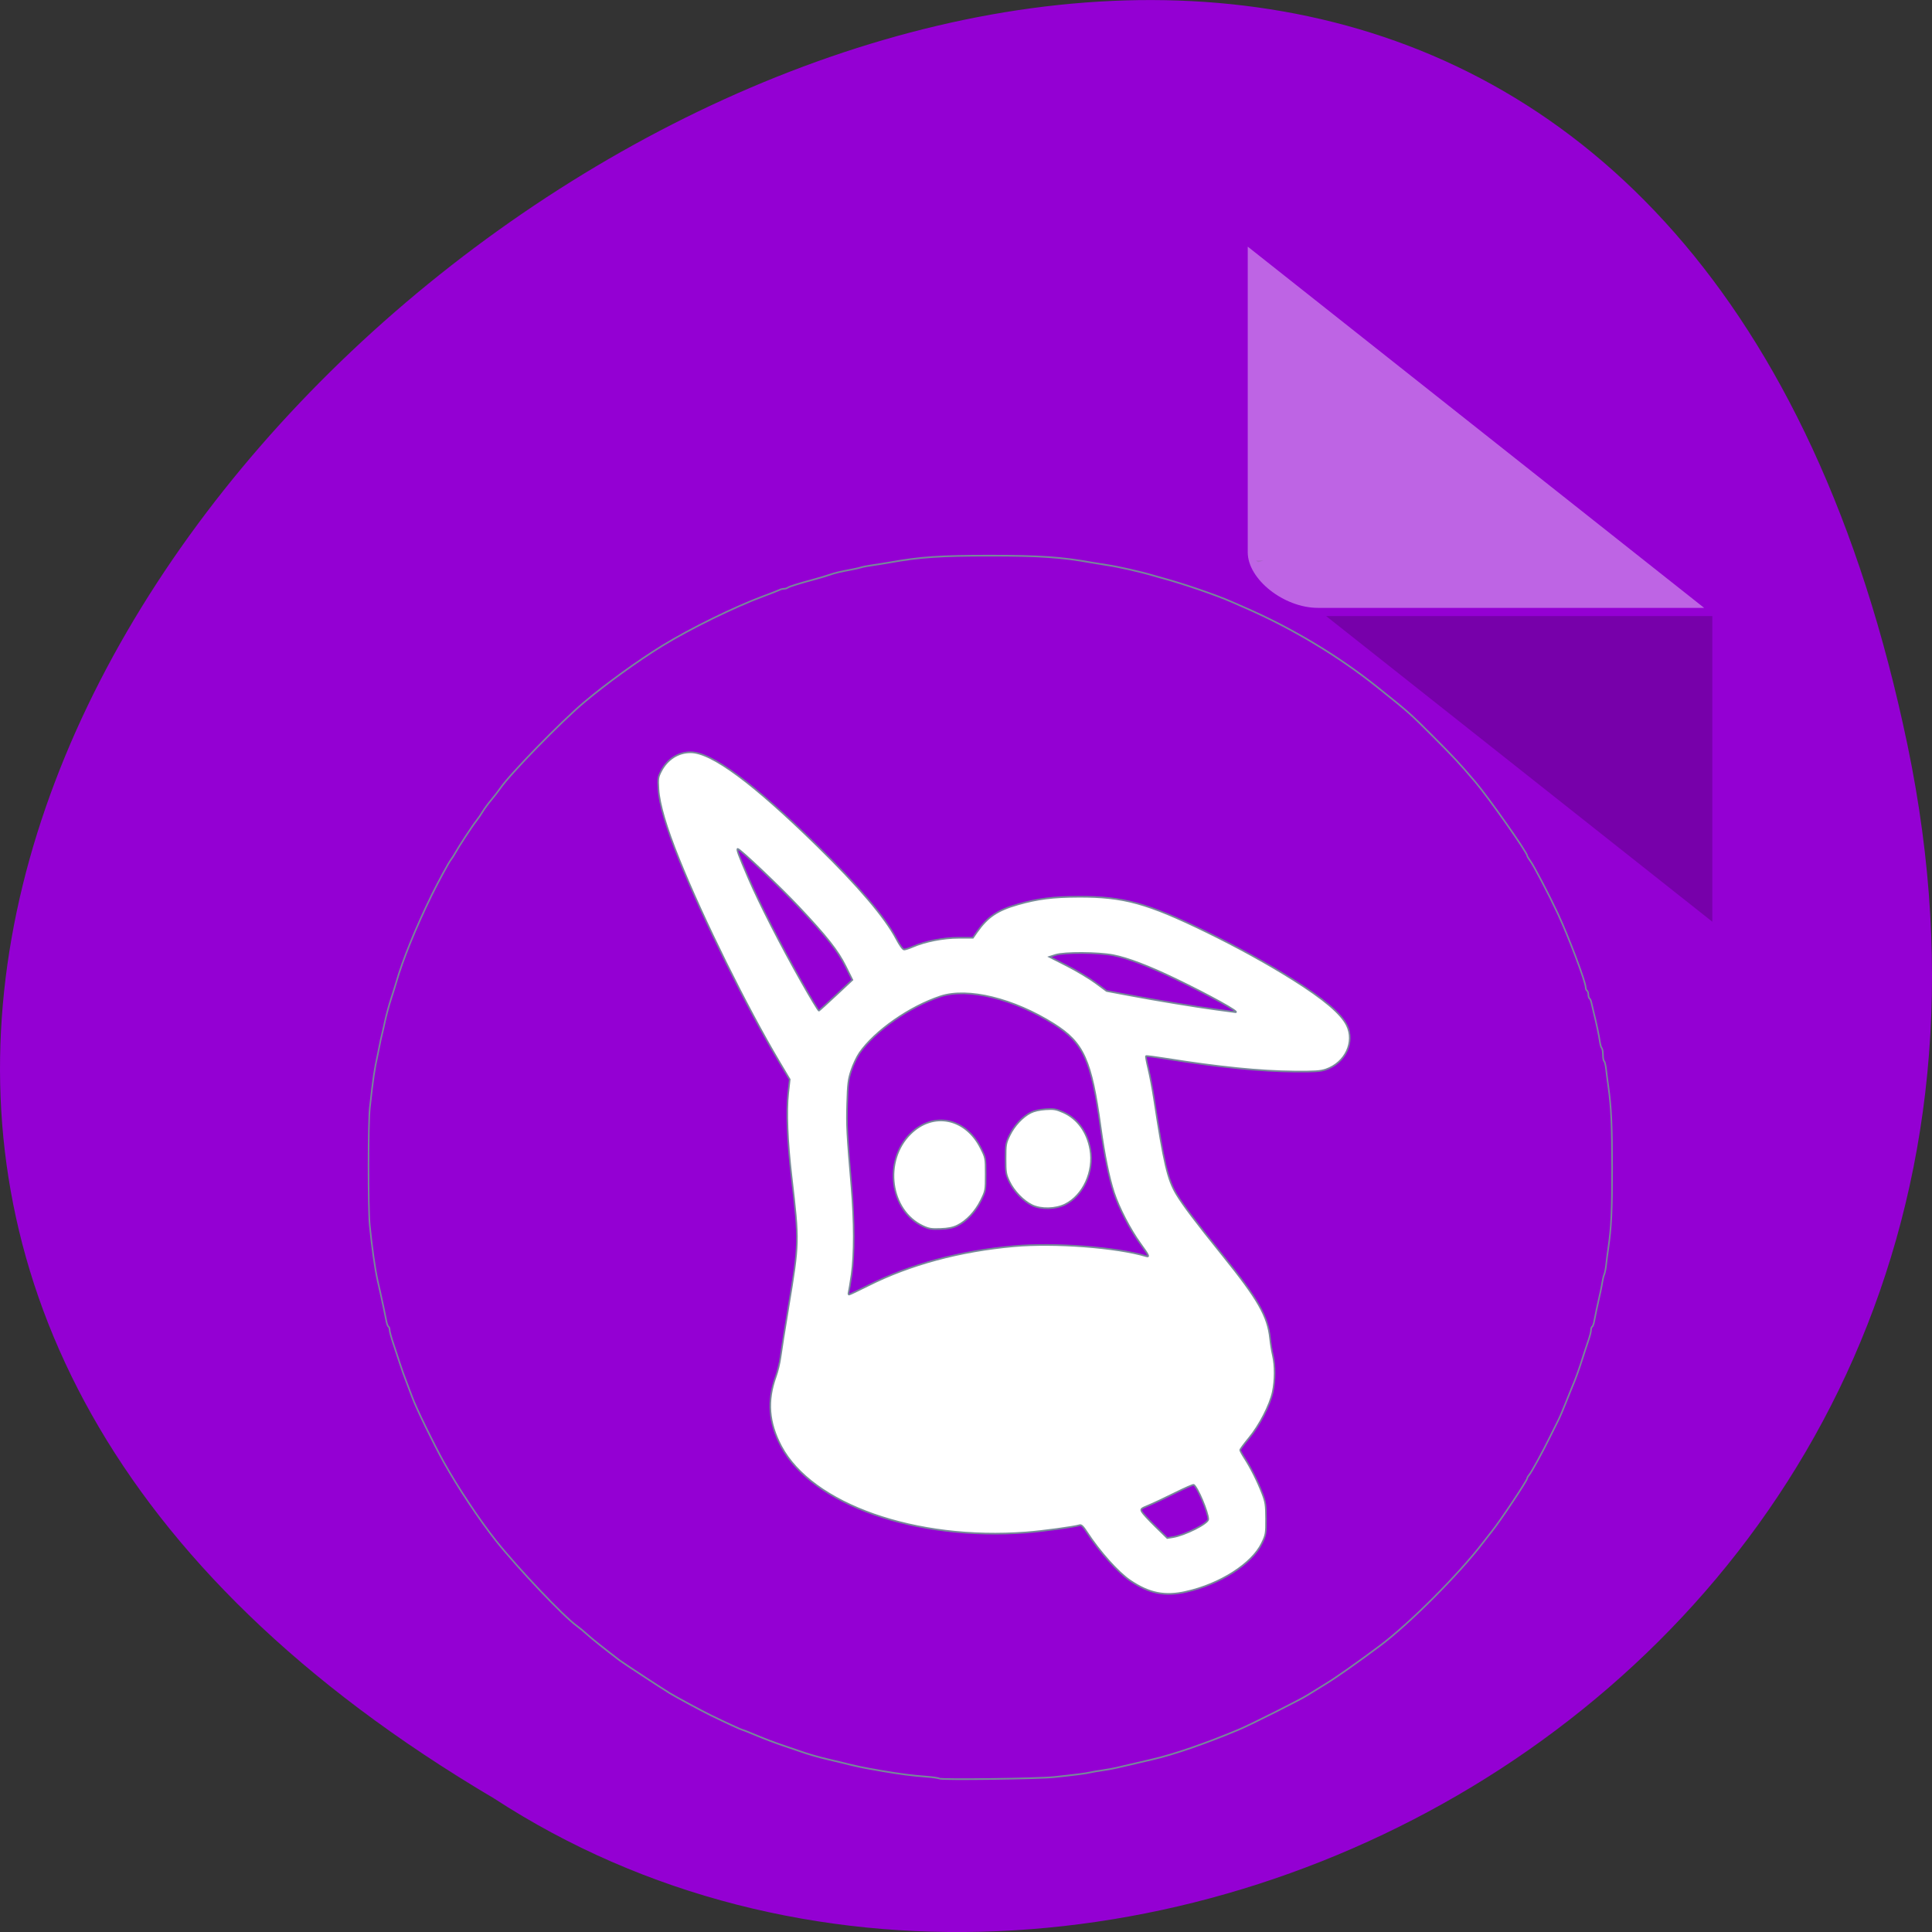 <svg xmlns="http://www.w3.org/2000/svg" xmlns:xlink="http://www.w3.org/1999/xlink" viewBox="0 0 256 256"><rect x="0" y="0" width="256" height="256" fill="#333333" stroke="none"/><defs><path d="m 98.73 255.1 c -12.07 -1.153 -25.967 -4.117 -36.66 -7.82 -2.917 -1.01 -8.713 -3.504 -12.879 -5.543 -11.747 -5.747 -19.228 -11.12 -27.423 -19.69 -14.465 -15.13 -21.336 -33.1 -21.306 -55.708 0.035 -26.545 10.688 -56.818 32.04 -91.04 18.231 -29.23 41.996 -51.734 67.7 -64.12 15.866 -7.646 28.05 -10.644 43.3 -10.652 c 17.359 -0.01 32.515 5.195 47.05 16.16 8.607 6.493 16.09 14.613 25.378 27.559 21.964 30.596 34.612 58.732 38.597 85.86 1.182 8.05 1.298 21.926 0.245 29.29 -3.043 21.277 -11.949 38.782 -27.764 54.57 -21.55 21.511 -51.873 35.21 -89.43 40.41 -6.977 0.965 -31.567 1.429 -38.849 0.734 z m 85.06 -51.565 c 4.917 -1.716 11.215 -7.273 13.604 -12.01 2.443 -4.839 3.227 -8.331 3.193 -14.208 -0.026 -4.454 -0.245 -5.867 -1.363 -8.826 -1.734 -4.587 -3.727 -7.638 -7.03 -10.764 -3.39 -3.206 -7.328 -5.195 -13.571 -6.854 -2.705 -0.719 -5.886 -1.801 -7.07 -2.405 -3.367 -1.718 -7.618 -6.425 -9.814 -10.866 l -1.937 -3.917 l -0.167 -14.288 l -0.167 -14.288 l 1.258 -2.749 c 2.523 -5.511 6.65 -8.768 13.471 -10.631 7.126 -1.947 11.06 -5.05 13.891 -10.955 2.212 -4.616 2.699 -8.814 1.552 -13.379 -1.152 -4.586 -2.481 -6.991 -5.523 -9.995 -6.162 -6.084 -14.473 -7.412 -21.903 -3.5 -5.228 2.752 -8.422 7.228 -10.425 14.61 -1.758 6.478 -2.044 7.05 -5.151 10.309 -3.27 3.428 -6.76 5.16 -10.252 5.089 -1.288 -0.026 -7.607 -0.109 -14.04 -0.183 -8.482 -0.098 -12.04 -0.318 -12.941 -0.799 -1.935 -1.036 -3.224 -3.929 -3.585 -8.05 -0.402 -4.586 -1.707 -7.242 -4.45 -9.06 -3.899 -2.58 -9.08 -1.483 -11.847 2.51 -1.177 1.698 -1.453 2.684 -1.584 5.645 -0.195 4.437 0.529 5.772 4.68 8.626 6.595 4.535 6.88 7.881 1.274 14.973 -2.827 3.576 -6.446 11.143 -7.34 15.344 -0.414 1.945 -0.889 6.604 -1.057 10.354 -0.338 7.548 -0.824 8.88 -4.04 11.08 -3.057 2.094 -5.439 2.613 -10.317 2.244 -4.171 -0.315 -4.657 -0.248 -7.195 0.994 -5.407 2.645 -7.996 6.378 -8.34 12.03 -0.461 7.567 3.904 13.407 11.261 15.07 4.826 1.089 10.45 -1.707 14.06 -6.99 3.495 -5.115 6.87 -7.151 11.855 -7.151 2.425 0 4.321 0.838 7.67 3.392 3.569 2.721 9.999 5.654 14.15 6.457 2.083 0.403 7.03 0.935 10.991 1.184 6.672 0.418 7.455 0.575 10.607 2.127 4.25 2.092 8.113 5.897 10.216 10.06 0.883 1.749 2.278 5.806 3.1 9.01 0.822 3.209 2.199 7.158 3.061 8.775 2.811 5.274 9.924 11.12 15.311 12.588 2.126 0.579 13.778 0.127 15.91 -0.616 z" id="0" style="fill-opacity:0"/><path d="m 167.85 203.65 c -5.343 -1.397 -12.592 -7.683 -15.286 -13.253 -0.859 -1.775 -2.05 -5.387 -2.647 -8.03 -1.373 -6.069 -3.513 -10.627 -6.48 -13.8 -5.197 -5.558 -9.168 -7.132 -19.245 -7.627 -3.75 -0.184 -8.231 -0.661 -9.957 -1.06 -3.933 -0.908 -10.05 -3.905 -14.185 -6.946 -3.442 -2.534 -6.068 -3.251 -9.824 -2.682 -4.144 0.627 -5.837 2.023 -11.686 9.629 -3.066 3.987 -9.806 5.552 -14.452 3.356 -9.07 -4.286 -11.08 -16.653 -3.695 -22.737 3.667 -3.02 5.607 -3.6 11.64 -3.462 5.06 0.116 5.62 0.029 8.03 -1.24 2.788 -1.471 5.11 -3.859 5.463 -5.62 0.121 -0.604 0.347 -4.068 0.502 -7.699 0.46 -10.756 2.695 -17.19 8.757 -25.19 5.347 -7.06 4.889 -10.07 -2.362 -15.526 -3.455 -2.6 -4.278 -3.995 -4.196 -7.112 0.127 -4.835 2.365 -8.124 6.442 -9.47 2.474 -0.816 4.958 -0.248 7.088 1.622 2.482 2.179 3.266 3.952 3.602 8.145 0.325 4.055 1.554 6.985 3.451 8.228 1.231 0.807 5.265 0.984 27.921 1.223 4.29 0.045 10.39 -3.868 12.955 -8.311 0.655 -1.134 1.701 -3.994 2.326 -6.356 1.439 -5.44 2.473 -7.837 4.438 -10.284 7.396 -9.214 19.901 -9.681 27.8 -1.039 5.703 6.24 7.07 14.394 3.639 21.723 -2.804 5.993 -7.01 9.282 -14.447 11.309 -6.811 1.855 -10.426 4.816 -13.153 10.772 l -1.324 2.892 l 0.167 14.26 l 0.167 14.26 l 1.88 3.937 c 2.306 4.829 6.583 9.495 10.494 11.45 1.528 0.764 4.483 1.788 6.566 2.276 9.246 2.166 15.348 6.784 19.18 14.518 4.058 8.189 3.838 17.398 -0.615 25.792 -2.023 3.814 -7.214 8.654 -11.361 10.595 -2.94 1.376 -3.765 1.52 -9.629 1.68 -3.527 0.096 -7.109 -0.007 -7.96 -0.229 z m -41.58 -55.12 c 8.856 -1.642 17.255 -9.317 19.84 -18.13 5.575 -19 -9.14 -37.5 -27.737 -34.867 -18.236 2.583 -27.752 23.593 -18.301 40.41 5.399 9.606 15.667 14.54 26.2 12.588 z" id="1" style="fill-opacity:0"/><path d="m 113.08 255.03 c -11.11 -1.138 -25.02 -4.168 -35.1 -7.647 -34.596 -11.937 -58.64 -34.3 -68.864 -64.07 -3.903 -11.361 -5.365 -20.77 -5.325 -34.28 0.059 -20.237 4.829 -40.687 15.195 -65.15 2.903 -6.85 10.131 -21.274 13.418 -26.773 19.627 -32.843 57.839 -54.967 97.6 -56.51 c 19.859 -0.77 35.75 2.168 51.48 9.517 12.376 5.782 22.18 12.688 31.861 22.44 10.788 10.87 17.371 20.323 25.01 35.914 13.207 26.959 19.776 50.55 20.533 73.74 0.621 19.02 -2.544 35.01 -9.899 50 -10.225 20.849 -26.93 36.862 -50.29 48.21 -16.459 7.994 -32.464 12.478 -51.52 14.431 -7.739 0.793 -27.07 0.89 -34.09 0.171 z m -26.476 -59.56 c 1.508 -1.252 1.722 -4.502 1.725 -26.26 l 0.003 -22 l 2.825 -1.171 c 3.458 -1.433 7.678 -5.423 9.464 -8.948 2.8 -5.525 2.888 -12.31 0.231 -17.751 -1.716 -3.514 -6.159 -7.757 -9.616 -9.184 l -2.904 -1.198 v -22.399 c 0 -24.94 -0.047 -25.34 -3.139 -26.632 -2.119 -0.885 -4.04 -0.512 -5.534 1.074 l -1.176 1.252 l -0.141 23.44 l -0.141 23.44 l -1.359 0.341 c -3.484 0.874 -9 5.442 -10.818 8.955 -3.294 6.372 -3.189 13.787 0.281 19.706 1.784 3.044 5.831 6.55 9.15 7.925 l 2.776 1.151 l 0.007 22.762 c 0.006 17.18 0.162 23.07 0.638 24.02 0.915 1.831 3.592 3.048 5.501 2.501 0.84 -0.241 1.842 -0.7 2.227 -1.019 z m 49.5 0 c 1.424 -1.182 1.722 -4.472 1.725 -19.03 0.002 -11.53 0.142 -14.773 0.638 -14.773 1.307 0 5.757 -2.712 7.975 -4.86 10.301 -9.976 6.4 -27.528 -7.221 -32.49 l -1.389 -0.506 l -0.003 -29.433 c -0.002 -18.892 -0.192 -30.11 -0.53 -31.33 -1 -3.6 -5.379 -4.793 -7.994 -2.179 l -1.322 1.322 l -0.253 30.889 l -0.253 30.889 l -1.266 0.338 c -3.597 0.961 -8.153 4.615 -10.279 8.244 -4.171 7.118 -3.537 16.701 1.503 22.723 1.975 2.359 6.06 5.285 8.314 5.962 l 1.981 0.593 l 0.007 15.451 c 0.008 16.938 0.077 17.379 2.941 18.815 1.736 0.871 3.933 0.62 5.426 -0.619 z m 46.972 0 c 1.576 -1.308 1.722 -4.502 1.725 -37.666 l 0.003 -33.407 l 1.389 -0.342 c 2.16 -0.532 5.228 -2.493 7.51 -4.801 7.429 -7.513 7.313 -19.917 -0.259 -27.587 -2.133 -2.16 -6.48 -4.739 -8.01 -4.751 -0.485 -0.004 -0.632 -2.543 -0.634 -10.99 -0.002 -6.074 -0.239 -11.834 -0.53 -12.884 -1 -3.599 -5.378 -4.793 -7.994 -2.179 l -1.322 1.321 l -0.152 12.09 l -0.152 12.09 l -2.796 1.28 c -7.422 3.398 -11.801 10.06 -11.801 17.964 0 7.802 4.393 14.537 11.685 17.915 l 2.71 1.255 l 0.253 34.568 l 0.253 34.568 l 1.199 1.276 c 0.66 0.702 1.682 1.354 2.273 1.45 1.323 0.214 3.71 -0.384 4.649 -1.163 z" id="2" style="fill-opacity:0"/><clipPath><circle cx="515.44" cy="510.69" r="435.85" style="fill:none;stroke:#000;stroke-width:11.248"/></clipPath><clipPath><path d="m 471.95 253.05 c 0 120.9 -98.01 218.91 -218.91 218.91 -120.9 0 -218.91 -98.01 -218.91 -218.91 0 -120.9 98.01 -218.91 218.91 -218.91 120.9 0 218.91 98.01 218.91 218.91"/></clipPath><clipPath><circle cx="515.44" cy="510.69" r="435.85" style="fill:none;stroke:#000;stroke-width:11.248"/></clipPath><clipPath><path d="m -24 13 c 0 1.105 -0.672 2 -1.5 2 -0.828 0 -1.5 -0.895 -1.5 -2 0 -1.105 0.672 -2 1.5 -2 0.828 0 1.5 0.895 1.5 2 z" transform="matrix(15.333 0 0 11.5 415 -125.5)"/></clipPath><clipPath><rect y="56" x="-202" width="84" rx="10" height="88" style="fill:none;stroke:#000;display:block;color:#000"/></clipPath><clipPath><rect y="56" x="-202" width="84" rx="10" height="88" style="fill:none;stroke:#000;display:block;color:#000"/></clipPath><clipPath><rect y="56" x="-202" width="84" rx="10" height="88" style="fill:none;stroke:#000;display:block;color:#000"/></clipPath></defs><g transform="translate(0 -796.36)"><path d="m 252.75 895.07 c -49.981 -239.91 -393.86 17.642 -187.29 139.59 80.25 52.27 213 -16.2 187.29 -139.59 z" style="fill:#9400d3;color:#000"/><g transform="matrix(4.652 0 0 3.682 14.15 850.31)"><path d="m 32.731 5.518 l 0.062 0.062 l 0.157 -0.062 h -0.219 z m 2 2 l 11 11 v -11 h -11 z" style="fill-opacity:0.196"/><path d="M 29,1 42,14 H 31 c -0.971,0 -2,-1.029 -2,-2 V 1" transform="translate(3.498 -6.777)" style="fill:#fff;fill-opacity:0.392"/><g transform="matrix(0.138 0 0 0.207 2.922 -164.12)"><g transform="translate(0 796.36)"><g style="fill-opacity:0"><path d="m 104.75,100.63 c -3.668,-2.286 -3.52,-1.533 -3.682,-18.714 -0.146,-15.469 -0.144,-15.504 1.02,-17.247 2.36,-3.532 2.218,-3.512 25.895,-3.512 23.678,0 23.536,-0.019 25.895,3.512 1.165,1.743 1.166,1.776 1.02,17.291 l -0.147,15.545 -1.902,1.902 -1.902,1.902 -22.342,0.133 c -21.08,0.125 -22.427,0.079 -23.857,-0.812 z" style="fill:#ff8c00"/><path d="m 77.32,163.4 c -6.601,-1.776 -11.679,-6.651 -14.175,-13.606 -1.124,-3.131 -1.428,-36.512 -0.379,-41.527 1.362,-6.51 5.399,-11.629 11.43,-14.493 3.237,-1.537 3.41,-1.561 12.447,-1.725 l 9.164,-0.166 0.18,4.206 c 0.212,4.968 1.342,7.03 4.675,8.547 1.931,0.877 3.775,0.94 27.324,0.94 23.549,0 25.394,-0.064 27.324,-0.94 3.331,-1.513 4.463,-3.58 4.675,-8.538 l 0.179,-4.198 9.165,0.157 c 9.124,0.156 9.18,0.164 12.587,1.778 6.093,2.886 10.419,8.563 11.485,15.07 0.791,4.833 0.618,35.19 -0.224,39.12 -0.844,3.935 -2.645,7.288 -5.39,10.03 -4.27,4.27 -9.328,6.13 -16.672,6.13 h -4.389 l -0.202,-8.46 c -0.223,-9.365 -0.669,-11.127 -3.587,-14.204 -3.518,-3.708 -2.247,-3.578 -34.951,-3.578 -32.704,0 -31.433,-0.13 -34.951,3.578 -2.886,3.042 -3.34,4.841 -3.584,14.204 l -0.22,8.46 -4.614,-0.033 c -2.538,-0.018 -5.822,-0.358 -7.298,-0.756 v 0 z" style="fill:#ffa500"/></g><use height="256" width="256" xlink:href="#2" style="fill:#a0522d"/><g style="fill:#f4a460"><use height="256" width="256" xlink:href="#2"/><use height="256" width="256" xlink:href="#2"/><use height="256" width="256" xlink:href="#2"/><use height="256" width="256" xlink:href="#2"/><use height="256" width="256" xlink:href="#2"/><use height="256" width="256" xlink:href="#2"/></g><g style="fill:#fff"><use xlink:href="#1" width="1" height="1"/><use height="256" width="256" xlink:href="#1"/><use height="256" width="256" xlink:href="#1"/><use height="256" width="256" xlink:href="#1"/></g><g style="fill:#f00"><path d="m 98.73,255.1 c -12.07,-1.153 -25.967,-4.117 -36.66,-7.82 -2.917,-1.01 -8.713,-3.504 -12.879,-5.543 -11.747,-5.747 -19.228,-11.12 -27.423,-19.69 -14.465,-15.13 -21.336,-33.1 -21.306,-55.708 0.035,-26.545 10.688,-56.818 32.04,-91.04 18.231,-29.23 41.996,-51.734 67.7,-64.12 15.866,-7.646 28.05,-10.644 43.3,-10.652 17.359,-0.01 32.515,5.195 47.05,16.16 8.607,6.493 16.09,14.613 25.378,27.559 21.964,30.596 34.612,58.732 38.597,85.86 1.182,8.05 1.298,21.926 0.245,29.29 -3.043,21.277 -11.949,38.782 -27.764,54.57 -21.55,21.511 -51.873,35.21 -89.43,40.41 -6.977,0.965 -31.567,1.429 -38.849,0.734 z m 85.06,-51.565 c 4.917,-1.716 11.215,-7.273 13.604,-12.01 2.443,-4.839 3.227,-8.331 3.193,-14.208 -0.026,-4.454 -0.245,-5.867 -1.363,-8.826 -1.734,-4.587 -3.727,-7.638 -7.03,-10.764 -3.39,-3.206 -7.328,-5.195 -13.571,-6.854 -2.705,-0.719 -5.886,-1.801 -7.07,-2.405 -3.367,-1.718 -7.618,-6.425 -9.814,-10.866 l -1.937,-3.917 -0.167,-14.288 -0.167,-14.288 1.258,-2.749 c 2.523,-5.511 6.65,-8.768 13.471,-10.631 7.126,-1.947 11.06,-5.05 13.891,-10.955 2.212,-4.616 2.699,-8.814 1.552,-13.379 -1.152,-4.586 -2.481,-6.991 -5.523,-9.995 -6.162,-6.084 -14.473,-7.412 -21.903,-3.5 -5.228,2.752 -8.422,7.228 -10.425,14.61 -1.758,6.478 -2.044,7.05 -5.151,10.309 -3.27,3.428 -6.76,5.16 -10.252,5.089 -1.288,-0.026 -7.607,-0.109 -14.04,-0.183 -8.482,-0.098 -12.04,-0.318 -12.941,-0.799 -1.935,-1.036 -3.224,-3.929 -3.585,-8.05 -0.402,-4.586 -1.707,-7.242 -4.45,-9.06 -3.899,-2.58 -9.08,-1.483 -11.847,2.51 -1.177,1.698 -1.453,2.684 -1.584,5.645 -0.195,4.437 0.529,5.772 4.68,8.626 6.595,4.535 6.88,7.881 1.274,14.973 -2.827,3.576 -6.446,11.143 -7.34,15.344 -0.414,1.945 -0.889,6.604 -1.057,10.354 -0.338,7.548 -0.824,8.88 -4.04,11.08 -3.057,2.094 -5.439,2.613 -10.317,2.244 -4.171,-0.315 -4.657,-0.248 -7.195,0.994 -5.407,2.645 -7.996,6.378 -8.34,12.03 -0.461,7.567 3.904,13.407 11.261,15.07 4.826,1.089 10.45,-1.707 14.06,-6.99 3.495,-5.115 6.87,-7.151 11.855,-7.151 2.425,0 4.321,0.838 7.67,3.392 3.569,2.721 9.999,5.654 14.15,6.457 2.083,0.403 7.03,0.935 10.991,1.184 6.672,0.418 7.455,0.575 10.607,2.127 4.25,2.092 8.113,5.897 10.216,10.06 0.883,1.749 2.278,5.806 3.1,9.01 0.822,3.209 2.199,7.158 3.061,8.775 2.811,5.274 9.924,11.12 15.311,12.588 2.126,0.579 13.778,0.127 15.91,-0.616 z" style="fill-opacity:0"/><use height="256" width="256" xlink:href="#0"/><use height="256" width="256" xlink:href="#0"/></g><g style="fill:#0f0"><use height="256" width="256" xlink:href="#0"/><use height="256" width="256" xlink:href="#0"/><use height="256" width="256" xlink:href="#0"/><use height="256" width="256" xlink:href="#1"/><path d="m 116.75,148 c -11.163,-2.203 -19.81,-13.543 -19.828,-26 -0.024,-16.06 12.893,-27.877 28.37,-25.95 5.076,0.632 9.141,2.729 13.531,6.982 8.228,7.971 10.345,20.19 5.327,30.756 -2.072,4.363 -7.06,9.65 -11.159,11.835 -4.902,2.612 -10.739,3.468 -16.241,2.382 z m 6.129,-11.352 c 1.459,-0.956 3.331,-3.914 3.331,-5.263 0,-1.202 -0.966,-1.54 -4.394,-1.54 -2.562,0 -2.956,-0.16 -4.708,-1.912 -3.516,-3.516 -3.629,-8.186 -0.28,-11.535 1.72,-1.72 4.437,-2.547 6.592,-2.01 1.985,0.498 4.735,3.231 5.301,5.267 0.283,1.019 0.516,5.23 0.517,9.357 l 0.003,7.505 1.389,-0.342 c 2.262,-0.558 4.337,-1.979 5.6,-3.835 1.127,-1.656 1.175,-2.07 0.985,-8.559 -0.228,-7.806 -0.791,-9.416 -4.792,-13.693 -5.81,-6.211 -15.959,-6.05 -21.861,0.357 -3.288,3.567 -4.261,6.195 -4.283,11.568 -0.015,3.621 0.203,5.03 1.073,6.907 1.424,3.082 4.952,6.888 7.495,8.09 2.359,1.112 6.04,0.946 8.03,-0.363 z" style="fill-opacity:0"/></g></g><path d="m 205.02 153.49 a 51.53 50.44 0 1 1 -103.05 0 51.53 50.44 0 1 1 103.05 0 z" transform="matrix(2.243 0 0 1.807 -190.84 642.94)" style="fill:#fff"/><path d="m 580.55 841.62 c -0.358 -0.331 -4.145 -0.843 -8.414 -1.138 -8.732 -0.603 -16.883 -1.586 -28.08 -3.386 -12.575 -2.02 -15.684 -2.626 -25.821 -5.02 -1.63 -0.385 -5.249 -1.184 -8.04 -1.774 -6.05 -1.279 -13.939 -3.401 -18.625 -5.01 -1.862 -0.638 -6.781 -2.208 -10.934 -3.489 -4.152 -1.281 -11.481 -3.873 -16.289 -5.761 -4.808 -1.888 -8.987 -3.432 -9.287 -3.432 -0.534 0 -10.509 -4.294 -19.787 -8.517 -6.097 -2.776 -22.398 -10.981 -26.532 -13.354 -5.731 -3.292 -29.698 -17.977 -31.886 -19.533 -9.985 -7.117 -17.76 -12.92 -20.663 -15.42 -1.906 -1.641 -4.988 -4.01 -6.851 -5.266 -8.286 -5.583 -37.563 -34.451 -51.22 -50.51 -10.486 -12.327 -24.447 -31.969 -33.24 -46.77 -6.598 -11.11 -17.757 -32.577 -20.11 -38.689 -0.823 -2.14 -2.523 -6.342 -3.778 -9.338 -1.255 -2.996 -3.052 -7.724 -3.993 -10.506 -0.941 -2.782 -2.814 -8.08 -4.161 -11.767 -1.347 -3.689 -2.449 -7.433 -2.449 -8.32 0 -0.887 -0.329 -1.8 -0.732 -2.029 -0.403 -0.229 -0.975 -1.564 -1.272 -2.964 -0.924 -4.37 -3.115 -14.07 -3.961 -17.528 -0.444 -1.819 -1.211 -4.971 -1.702 -7 -1.619 -6.67 -3.656 -20.03 -5.01 -32.879 -1.075 -10.179 -1.034 -60.98 0.057 -70.04 2.166 -17.984 2.956 -22.963 4.999 -31.517 0.511 -2.14 1.118 -4.942 1.349 -6.226 0.231 -1.284 0.765 -3.56 1.188 -5.058 0.422 -1.498 1.407 -5.525 2.189 -8.949 0.781 -3.424 2.462 -9.202 3.733 -12.84 1.272 -3.638 2.795 -8.191 3.385 -10.117 4.02 -13.13 12.533 -32.684 22.513 -51.751 4.135 -7.9 11 -19.718 12.342 -21.249 0.636 -0.725 1.877 -2.545 2.757 -4.04 2.27 -3.861 11.01 -16.289 13.406 -19.07 1.109 -1.284 2.914 -3.735 4.01 -5.447 1.098 -1.712 3.578 -4.864 5.512 -7 1.934 -2.14 4.51 -5.251 5.724 -6.914 6.137 -8.403 38.426 -39.36 53.26 -51.07 13.98 -11.03 34.26 -24.742 49.999 -33.798 17.52 -10.08 46.45 -23.324 64.58 -29.552 4.656 -1.6 9.127 -3.234 9.935 -3.632 0.808 -0.398 2.161 -0.723 3.01 -0.723 0.844 0 1.897 -0.295 2.34 -0.655 0.78 -0.635 7.303 -2.529 17.736 -5.149 2.794 -0.702 6.79 -1.827 8.889 -2.502 3.727 -1.199 6.248 -1.756 14.815 -3.268 2.328 -0.411 4.804 -0.955 5.503 -1.209 0.698 -0.254 3.937 -0.822 7.196 -1.261 3.259 -0.44 8.02 -1.151 10.582 -1.58 19.708 -3.299 32.19 -4.091 64.34 -4.084 31.586 0.006 45.37 0.881 64.34 4.082 2.557 0.432 6.992 1.105 9.846 1.496 7.385 1.01 22.05 4.12 29.944 6.349 1.164 0.328 3.64 0.981 5.503 1.451 13.236 3.332 34.459 10.14 44.23 14.184 2.21 0.915 5.733 2.358 7.828 3.206 29.977 12.14 59.658 28.742 84.46 47.24 20.248 15.1 21.308 15.98 36.17 29.9 12.909 12.09 16.706 15.915 26.473 26.654 8.508 9.354 33.21 42.16 33.21 44.1 0 0.372 0.903 1.791 2.01 3.153 2.164 2.671 11.801 19.911 17.479 31.27 6.889 13.78 17.764 40.693 17.764 43.969 0 0.806 0.381 1.682 0.846 1.947 0.466 0.265 0.847 1.315 0.847 2.335 0 1.019 0.337 2.045 0.749 2.279 0.412 0.234 0.96 1.393 1.217 2.575 0.258 1.182 0.893 3.725 1.412 5.651 1.659 6.162 3.502 14.303 3.965 17.51 0.247 1.712 0.791 3.446 1.209 3.852 0.418 0.406 0.76 2.224 0.76 4.04 0 1.816 0.334 3.49 0.744 3.723 0.409 0.233 0.981 2.442 1.271 4.91 0.289 2.468 0.907 6.938 1.371 9.935 1.885 12.157 2.434 23.05 2.45 48.638 0.016 25.541 -0.497 35.566 -2.447 47.86 -0.475 2.996 -1.076 7.374 -1.336 9.728 -0.259 2.35 -0.804 4.981 -1.211 5.837 -0.406 0.856 -0.931 2.782 -1.167 4.28 -0.236 1.498 -0.814 4.3 -1.284 6.226 -1.716 7.03 -3.589 15.236 -4.04 17.711 -0.255 1.395 -0.803 2.729 -1.217 2.964 -0.414 0.235 -0.753 1.172 -0.753 2.081 0 0.909 -0.727 3.602 -1.617 5.985 -0.889 2.383 -2.619 7.309 -3.845 10.949 -2.22 6.588 -4.748 13.07 -6.832 17.51 -0.603 1.284 -2.416 5.486 -4.03 9.338 -1.615 3.852 -3.714 8.405 -4.667 10.117 -0.952 1.712 -3.288 6.089 -5.19 9.728 -4.609 8.816 -11.818 21.11 -13.279 22.63 -0.647 0.675 -1.18 1.551 -1.186 1.946 -0.019 1.321 -16.927 25.03 -22.424 31.44 -1.397 1.63 -3.873 4.595 -5.503 6.591 -15.654 19.17 -47.29 48.724 -66.32 61.969 -13.988 9.734 -27.538 18.642 -33.645 22.12 -3.758 2.14 -9.212 5.292 -12.12 7 -4.574 2.693 -35.987 17.44 -43.26 20.311 -21.04 8.299 -42.15 15.1 -55.874 18 -2.794 0.591 -6.603 1.425 -8.466 1.853 -1.862 0.428 -4.91 1.09 -6.773 1.472 -1.862 0.381 -5.096 1.084 -7.196 1.564 -2.095 0.478 -6.286 1.188 -9.312 1.578 -3.03 0.39 -6.455 0.941 -7.619 1.224 -2.197 0.534 -9.08 1.361 -22.858 2.747 -9.72 0.977 -72.21 1.733 -73.14 0.884 z m 157.19 -111.21 c 21.732 -4.544 41.957 -16.642 48.26 -28.864 2.599 -5.04 2.715 -5.677 2.677 -14.611 -0.036 -8.303 -0.306 -9.985 -2.435 -15.175 -2.87 -6.995 -7.289 -15.226 -11.184 -20.832 -1.567 -2.255 -2.85 -4.46 -2.85 -4.898 0 -0.439 2.528 -3.653 5.618 -7.142 6.663 -7.526 13.33 -19.626 15.12 -27.44 1.564 -6.84 1.598 -15.728 0.084 -21.79 -0.642 -2.568 -1.432 -7.07 -1.758 -10.01 -1.476 -13.323 -7.507 -23.19 -30.357 -49.698 -16.957 -19.67 -25.11 -29.766 -29.29 -36.25 -5.577 -8.67 -8.02 -18.387 -14.323 -56.973 -0.946 -5.787 -2.565 -13.755 -3.6 -17.706 -1.035 -3.951 -1.71 -7.34 -1.504 -7.53 0.207 -0.191 6.079 0.509 13.05 1.554 33.01 4.952 60.01 7.479 81.52 7.633 13.13 0.093 16.54 -0.12 20.08 -1.255 12.312 -3.954 18.562 -16.342 13.278 -26.321 -3.685 -6.957 -14.567 -15.572 -34.36 -27.2 -16.05 -9.432 -35.683 -19.533 -55.14 -28.387 -37.752 -17.17 -52.674 -21.01 -81.27 -20.92 -16.524 0.052 -26.07 1.176 -38.789 4.564 -13 3.463 -19.301 7.447 -26.06 16.475 l -2.536 3.389 h -9.163 c -9.759 0 -21.283 2.118 -29.334 5.391 -2.181 0.887 -4.584 1.609 -5.339 1.603 -0.86 -0.005 -2.758 -2.454 -5.075 -6.548 -7.165 -12.657 -23.991 -31.14 -49.974 -54.918 -41.15 -37.65 -67.52 -55.886 -80.925 -55.97 -7.885 -0.049 -14.88 4.114 -18.811 11.195 -1.962 3.535 -2.105 4.458 -1.693 10.895 0.563 8.788 4.927 22.615 13.149 41.665 15.357 35.583 43.15 88.09 63.807 120.57 l 6.651 10.455 l -0.977 8.222 c -1.281 10.782 -0.507 28.679 2.158 49.907 4.831 38.482 4.815 39.09 -2.063 77.77 -2.321 13.05 -4.578 26.362 -5.02 29.572 -0.437 3.21 -1.781 8.371 -2.987 11.468 -5.609 14.412 -4.526 27.44 3.452 41.502 19.641 34.615 85.66 56.3 156.13 51.28 10.328 -0.735 30.379 -3.279 34.01 -4.313 1.079 -0.307 2.276 0.765 4.588 4.105 8.03 11.6 19.939 24.06 27.624 28.903 12.13 7.636 21.998 9.479 35.573 6.641 z m -19.548 -38.91 c -4.158 -3.795 -8.02 -7.706 -8.573 -8.689 -0.968 -1.707 -0.77 -1.883 4.328 -3.85 2.938 -1.134 10.443 -4.434 16.678 -7.334 6.234 -2.9 11.64 -5.1 12.01 -4.888 2.447 1.39 9.246 16.467 9.246 20.503 0 2.483 -14.946 9.516 -22.623 10.644 l -3.509 0.516 l -7.558 -6.9 z m -195.4 -139.39 c 0.245 -0.749 1.098 -5.564 1.895 -10.7 1.802 -11.599 1.779 -31.61 -0.059 -51.751 -2.942 -32.24 -3.194 -36.739 -2.789 -49.805 0.368 -11.89 0.7 -14.409 2.618 -19.844 1.208 -3.424 3.56 -8.08 5.227 -10.345 9.651 -13.12 32.06 -27.755 51.675 -33.751 17.408 -5.321 46.63 1.359 72.32 16.531 18.794 11.1 23.73 21.334 29.647 61.42 2.444 16.567 5.406 30.15 8.466 38.827 3.258 9.241 10.373 22.07 16.921 30.506 5.407 6.967 5.935 8.06 3.593 7.396 -18.667 -5.287 -58.38 -8.097 -84.11 -5.953 -34.532 2.879 -66.24 10.875 -93.04 23.463 -6.288 2.953 -11.743 5.37 -12.12 5.37 -0.378 0 -0.488 -0.613 -0.242 -1.362 z m 69.14 -39.696 c 5.866 -2.645 11.591 -8.33 15.08 -14.973 3.02 -5.756 3.065 -5.972 3.065 -15.603 0 -9.724 -0.014 -9.796 -3.182 -15.689 -9.613 -17.876 -30.24 -21.783 -44.699 -8.464 -17.419 16.05 -13.14 45.815 7.912 55.01 3.768 1.646 5.405 1.894 11.186 1.694 4.908 -0.17 7.837 -0.714 10.638 -1.977 z m 68.785 -12.625 c 11.491 -5.347 18.44 -19.572 15.986 -32.731 -1.94 -10.395 -8.168 -18.398 -17.227 -22.14 -4.533 -1.87 -5.977 -2.1 -11.215 -1.785 -3.753 0.226 -7.303 0.969 -9.443 1.977 -5.163 2.433 -10.493 7.761 -13.422 13.416 -2.458 4.746 -2.62 5.612 -2.62 14.01 0 8.17 0.207 9.354 2.37 13.619 2.932 5.776 8.971 11.637 14.561 14.13 5.708 2.546 14.936 2.328 21.01 -0.498 z m 96.25 -116.02 c -14.235 -1.805 -37.571 -5.405 -55.883 -8.615 l -13.969 -2.451 l -7.178 -4.931 c -3.948 -2.712 -12.138 -7.282 -18.201 -10.156 l -11.02 -5.223 l 3.81 -1.136 c 5.662 -1.689 27.06 -1.593 36.826 0.165 9.167 1.65 22.646 6.448 39.789 14.164 21.334 9.6 41.542 20.07 38.07 19.717 -0.449 -0.045 -5.96 -0.735 -12.238 -1.532 z m -264.2 -16.459 c -13.332 -22.02 -26.86 -46.755 -33.702 -61.6 -6.47 -14.05 -7.869 -17.6 -6.922 -17.6 1.418 0 26.917 22.63 38.814 34.451 17.973 17.852 24.96 26.14 29.927 35.472 l 4.288 8.06 l -10.371 9.06 c -5.703 4.986 -10.634 9.163 -10.956 9.282 -0.323 0.12 -5.308 -7.584 -11.08 -17.12 z" transform="matrix(0.324 0 0 0.292 -37.437 785.52)" style="fill:#9400d3;stroke:#789"/></g></g></g></svg>